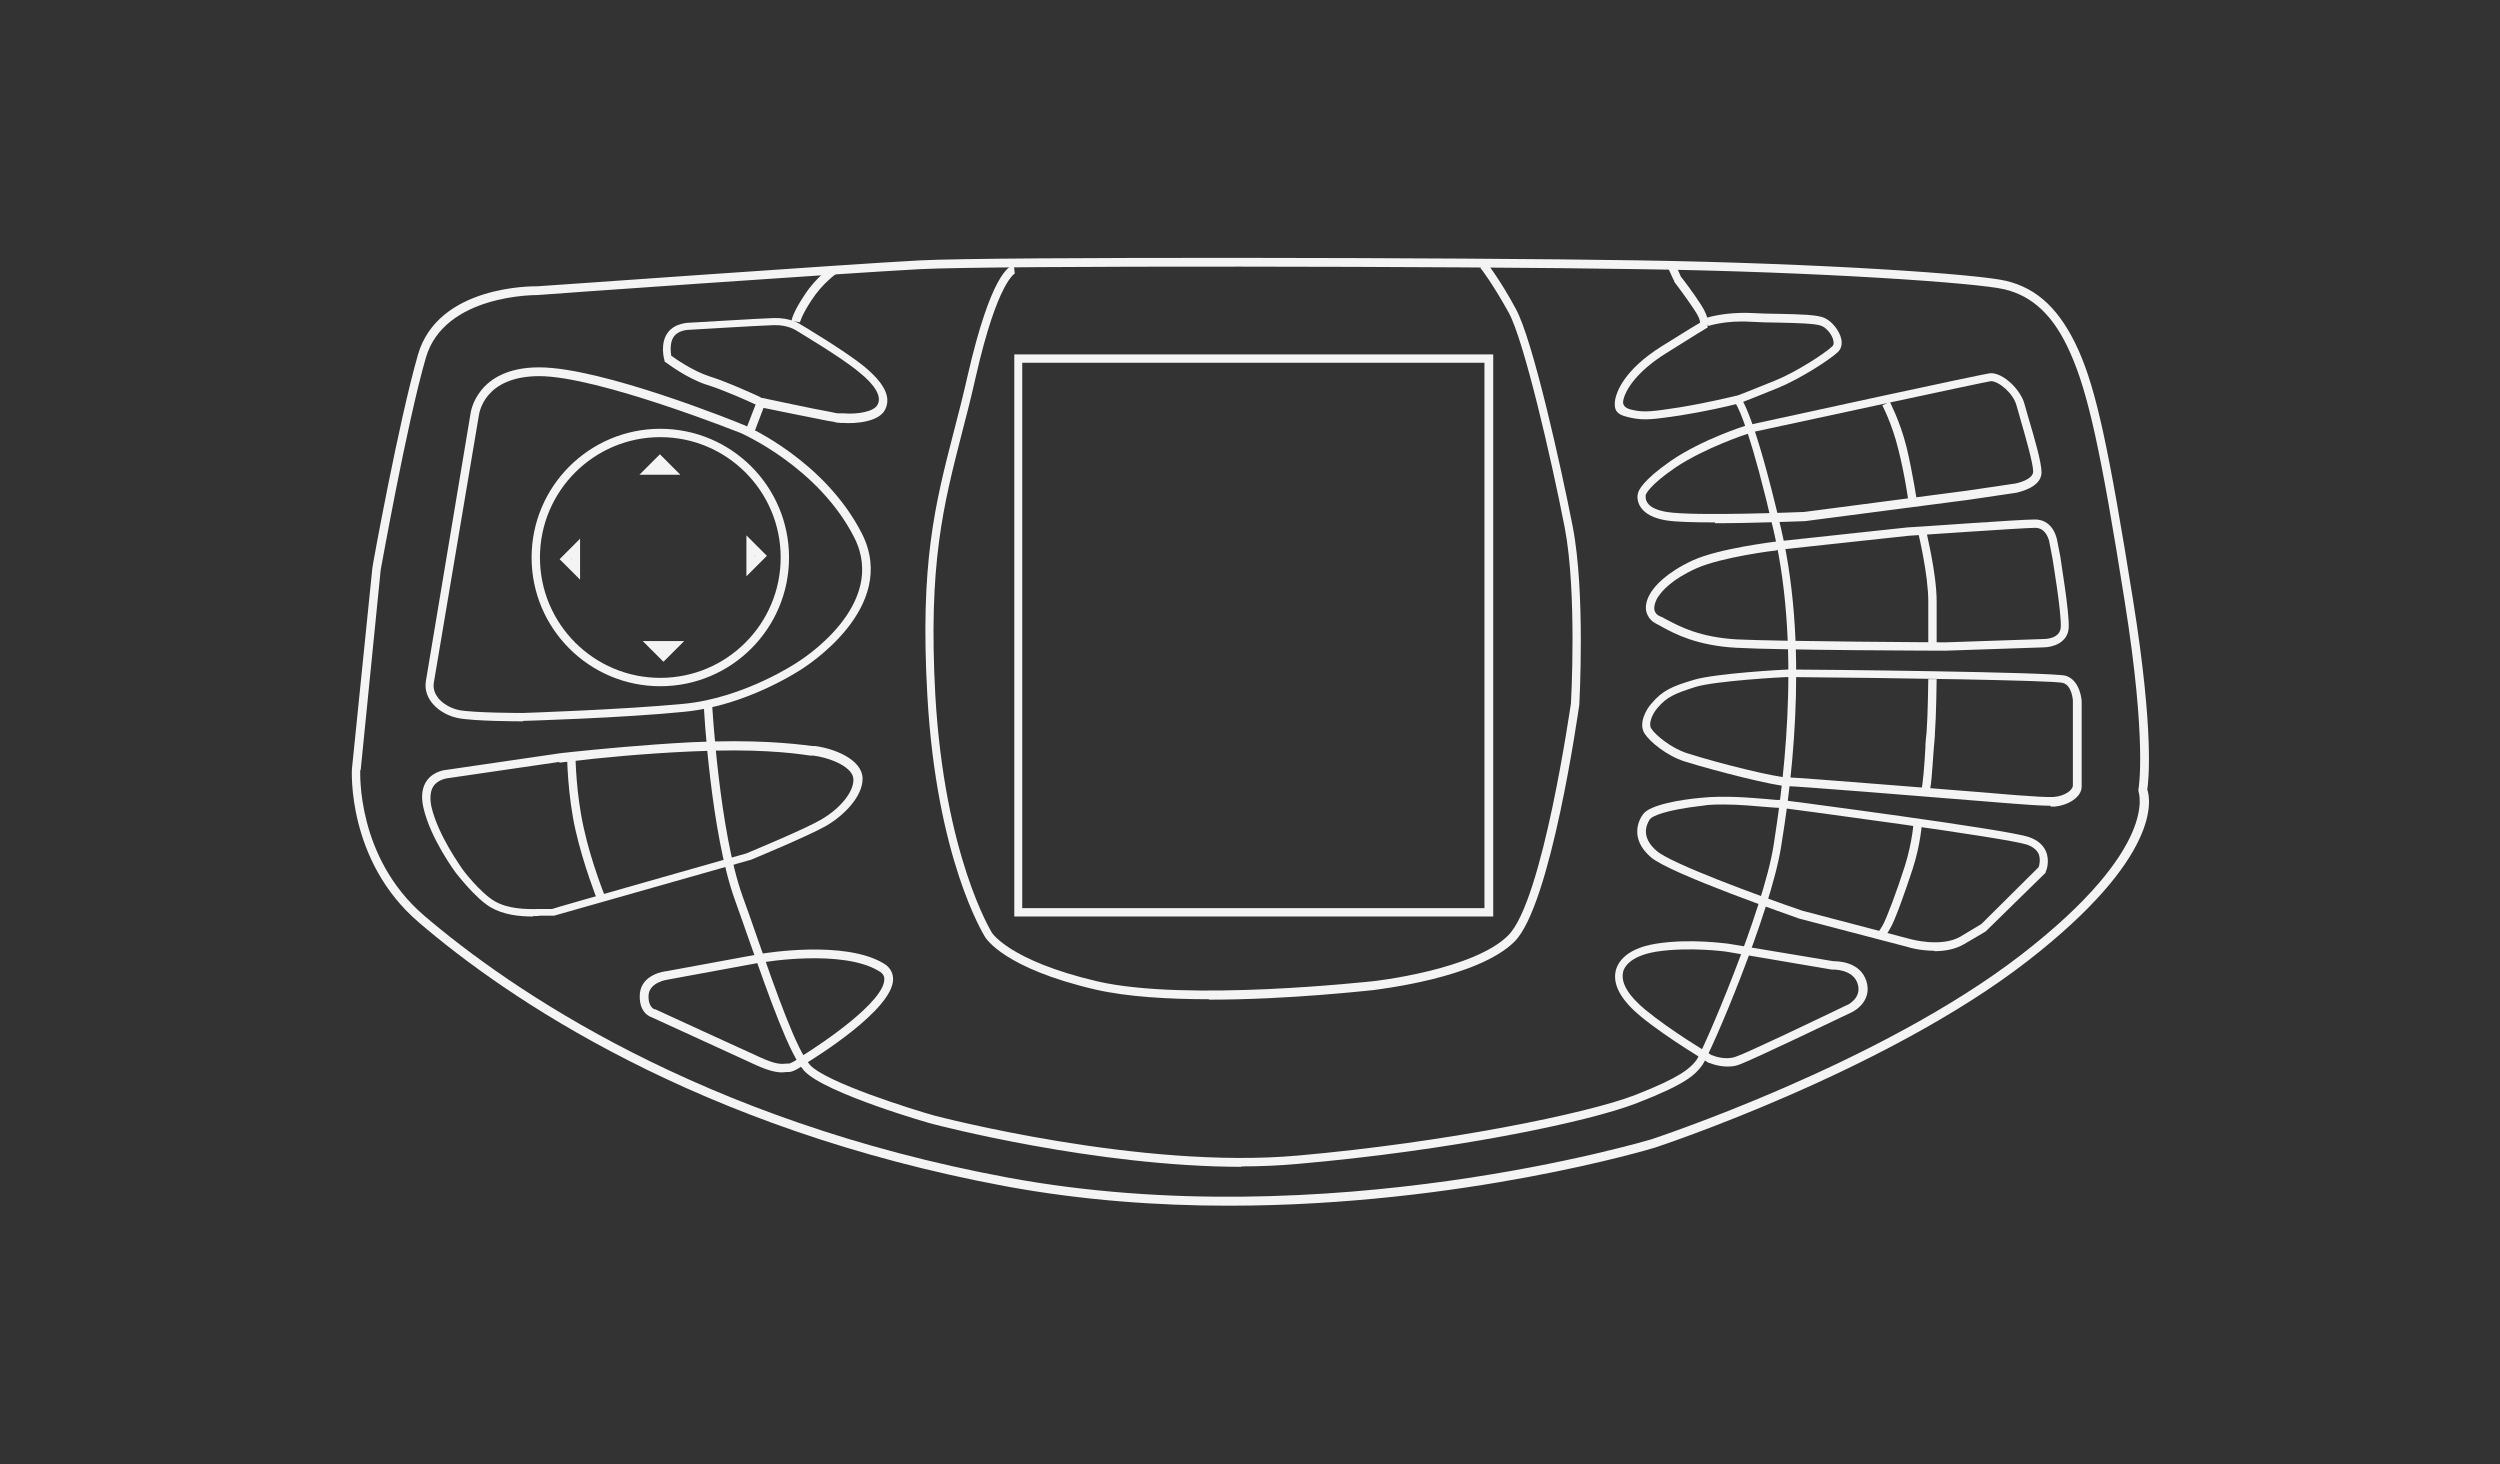 <?xml version="1.0" encoding="UTF-8"?>
<svg id="Layer_2" xmlns="http://www.w3.org/2000/svg" version="1.1" xmlns:cc="http://creativecommons.org/ns#" xmlns:dc="http://purl.org/dc/elements/1.1/" xmlns:rdf="http://www.w3.org/1999/02/22-rdf-syntax-ns#" viewBox="0 0 598.2 350.3">
  <rect x="0" y="0" width="598.2" height="350.3" fill="#333333" stroke="none"/>
  <!-- Generator: Adobe Illustrator 29.0.1, SVG Export Plug-In . SVG Version: 2.1.0 Build 192)  -->
  <defs>
    <style>
      .st0 {
        fill: #f4f4f4;
      }
    </style>
  </defs>
  <path class="st0" d="M357.3,219.3h-114.6V84.8h114.6v134.5ZM244.6,217.3h110.6V86.8h-110.6v130.5Z"/>
  <path class="st0" d="M289.4,239.1c-9.9,0-19.8-.6-27.2-2.3-22-5.1-26.3-12.3-26.5-12.6-.4-.7-11.6-18.7-13.8-57.7-1.8-31.7,1.8-45.7,6.4-63.5,1.1-4.2,2.2-8.5,3.3-13.4,5.5-23.8,9.8-26,11-26.2l.2,2c0,0,.1,0,.1,0,0,0-4.2,1.8-9.4,24.7-1.1,4.9-2.2,9.2-3.3,13.4-4.5,17.6-8.1,31.4-6.4,62.8,2.2,38.5,13.4,56.6,13.5,56.8,0,.1,4.3,6.8,25.2,11.7,21.4,5,65.5,0,65.9,0,.2,0,24.3-2.7,32.5-11,8.3-8.3,14.9-55.1,15-55.5,0-.2,1.5-26.5-1.5-42.1-3.3-16.9-9.8-44.9-13.4-51.4-3.7-6.7-6.7-10.7-6.8-10.7l1.6-1.2c.1.2,3.2,4.1,6.9,11,4.1,7.4,10.9,38.2,13.6,52,3.1,15.8,1.6,42.4,1.6,42.7-.3,2-6.8,48-15.5,56.7-8.8,8.8-32.7,11.4-33.7,11.6-1.2.1-20.3,2.3-39.4,2.3Z"/>
  <path class="st0" d="M416.3,96.6l-.7-1.9s4.2-1.6,9.3-3.7c4.9-2,11.7-6.4,13.5-8.1.1-.1.5-.4.3-1.3-.2-1.4-1.6-3.1-2.8-3.6-1.3-.6-5.8-.7-10.2-.8-2.3,0-4.6-.1-6.7-.2-6.2-.4-10.2,1-10.2,1l-.7-1.9c.2,0,4.4-1.5,11-1.2,2.1.1,4.4.2,6.6.2,5,.1,9.3.2,10.9,1,1.8.8,3.6,3.1,4,5.1.2,1.2,0,2.3-.9,3.1-1.9,1.8-8.9,6.3-14.2,8.5-5.1,2.1-9.3,3.7-9.3,3.7Z"/>
  <path class="st0" d="M410.4,125c-5,0-9.5-.1-11.8-.5-2.9-.5-4.9-1.5-6-3.1-1-1.5-.8-2.9-.7-3.2.1-.8,1.1-3.2,8-8,7.5-5.1,17.6-8.3,18-8.4h0c9.6-2.1,57.3-12.5,58.4-12.5,3.1-.1,7.2,4,8.1,7.3.2.8.6,2,1,3.5,1.3,4.4,3.1,10.5,3.1,12.9,0,3.8-5.8,4.8-6,4.9l-11.5,1.7-39.1,5.1c-.8,0-12,.5-21.6.5ZM418.5,103.7c-.7.2-10.4,3.4-17.5,8.1-6.6,4.5-7.2,6.6-7.2,6.6,0,.1-.2,1,.4,1.9.7,1.1,2.3,1.8,4.6,2.2,6.7,1.1,32.7,0,32.9,0l39-5.1,11.5-1.7c1.1-.2,4.3-1.1,4.3-2.9s-1.8-8.2-3-12.3c-.4-1.5-.8-2.8-1-3.5-.7-2.8-4.2-5.8-6.1-5.8-1.5.2-42.3,9-58,12.4Z"/>
  <path class="st0" d="M456.7,120.3c0,0-.9-6.7-2.5-12.9-1.5-6.1-3.8-10.4-3.8-10.4l1.8-.9c0,.2,2.4,4.5,4,10.9,1.5,6.3,2.5,13,2.5,13.1l-2,.3Z"/>
  <path class="st0" d="M463.4,154.7h-2v-10.8c0-6.5-2.4-16.3-2.4-16.4l1.9-.5c0,.4,2.5,10.1,2.5,16.9v10.8Z"/>
  <path class="st0" d="M465.4,155.7c-.4,0-39.4-.1-49.9-.7-9.4-.5-14.7-3.3-17.8-5-.5-.3-.9-.5-1.3-.7-1.2-.6-2-1.5-2.4-2.7-.6-2,.5-4,1-4.8,1-1.6,3.6-4.7,10-7.7,6.4-2.9,19.3-4.4,19.8-4.5h0s31.6-3.4,31.6-3.4c1.1,0,26.7-1.9,30.5-1.9s5.1,3.4,5.4,5.3l.7,3.6c0,.5,2.2,13.2,2,17-.2,3.7-4,4.7-6,4.7l-23.6.8ZM425.1,131.7c-.3,0-13.2,1.6-19.2,4.3-6,2.7-8.3,5.5-9.2,6.9-.3.4-1.1,2-.8,3.2.2.6.6,1.1,1.4,1.4s.9.5,1.4.7c3.2,1.7,8,4.3,17,4.8,10.5.5,49.4.7,49.8.7l23.6-.8c.2,0,3.8,0,4-2.8.2-3.6-2-16.4-2-16.6l-.7-3.6c0-.2-.6-3.6-3.4-3.6s-30,1.9-30.3,1.9l-31.5,3.4Z"/>
  <path class="st0" d="M490.6,192.8c-4.1,0-14.6-1-15.1-1-15.7-1.3-45.9-3.7-47.9-3.7,0,0,0,0,0,0-2.8,0-16.8-3.5-24.5-5.9-4.4-1.4-8.4-4.8-9.6-6.7-1.5-2.4.4-5.8,1.7-7.2,2.6-3.1,5-4.1,10-5.6,5.2-1.6,22-2.5,22.7-2.5h0c6.5,0,63.5.6,66.4,1.5,3.5,1.1,3.8,5.9,3.8,6.1v20.4c0,2.6-3.3,4.5-6.4,4.8-.3,0-.6,0-1,0ZM427.6,186c2.7,0,46.3,3.6,48.1,3.7.1,0,13,1.2,15.7,1,2.6-.2,4.6-1.6,4.6-2.8v-20.3h0s-.2-3.6-2.4-4.2c-2.2-.6-40.6-1.2-65.9-1.4-.7,0-17.4.9-22.1,2.4-5,1.6-6.8,2.4-9,5-1.3,1.5-2.2,3.8-1.5,4.9,1,1.6,4.8,4.7,8.5,5.9,8.1,2.6,21.4,5.8,23.9,5.8h0Z"/>
  <path class="st0" d="M461.5,189.9l-1.8-.8c.4-1,.8-6.4,1-10,0-1.5.2-2.9.3-4,.3-3.9.4-12.5.4-12.6h2c0,.4-.1,8.8-.4,12.8,0,1.1-.2,2.5-.3,4-.4,5.5-.6,9.5-1.2,10.7Z"/>
  <path class="st0" d="M462.9,227.5c-3.4,0-6.2-.8-6.4-.9l-26-6.8c-1.3-.5-30.9-10.7-35.5-14.7-5.2-4.5-2.8-9-1.9-10.2,1.6-2.4,9.4-3.6,13.9-4,5.7-.6,12,0,15.8.3,1.3.1,2.7.3,3,.2h.2c0,0,.2,0,.2,0,2.2.3,53.8,7,59.3,8.9,2,.7,3.3,1.8,4,3.3,1.1,2.4.1,4.9,0,5v.2c0,0-14.4,14.1-14.4,14.1l-5.1,3c-2.2,1.3-4.8,1.7-7.2,1.7ZM412.5,192.5c-1.7,0-3.5,0-5.2.3-8.8,1-12,2.5-12.5,3.2-1,1.5-2.1,4.4,1.6,7.6,3.4,3,24.3,10.7,34.8,14.3l25.9,6.8c0,0,7.4,2.1,12-.6l5-3,13.7-13.6c.2-.5.5-1.9,0-3.2-.5-1-1.4-1.7-2.8-2.2-5.2-1.7-55.6-8.4-58.8-8.8-.5,0-1.4,0-3.5-.2-2.6-.2-6.3-.6-10.2-.6Z"/>
  <path class="st0" d="M450.8,224.5l-1.5-1.3s.5-.6,1.2-1.8c.9-1.6,3.4-8.2,5.3-14.2,1.8-5.7,2.1-10.5,2.1-10.6h2c0,.3-.3,5.3-2.2,11.2-1.8,5.5-4.3,12.6-5.5,14.5-.8,1.4-1.4,2.1-1.4,2.1Z"/>
  <path class="st0" d="M413.3,255.2c-2.4,0-4.3-.9-4.4-.9h-.1c0-.1-9.6-5.7-16.1-11-4.5-3.7-6.6-7.2-6.2-10.4.2-1.7,1.6-5.8,9.8-7.1,8.2-1.3,16.8,0,17.2,0l25.2,4.2c.9,0,6.4,0,7.9,4.8,1.3,4.2-2,6.8-3.9,7.6-.9.4-23.7,11.4-26.7,12.4-.8.3-1.7.4-2.5.4ZM409.7,252.5c.4.2,3.1,1.2,5.5.4,2.3-.7,18.4-8.4,26.5-12.3.2,0,3.9-1.7,2.8-5.2-1.1-3.6-6-3.4-6-3.4h-.1s-.1,0-.1,0l-25.3-4.3c0,0-8.7-1.2-16.6,0-6.8,1.1-8,4.1-8.1,5.3-.3,2.5,1.5,5.4,5.5,8.7,6.1,5,15,10.3,15.8,10.8Z"/>
  <path class="st0" d="M125.2,172.6c-.5,0-12,0-15.7-.8-4.3-.9-8.3-4.4-7.6-8.8l10.7-64.1s1.3-11,16.4-11,47.6,13.2,49,13.8c.8.3,19.3,8.5,28.2,25.9,9.2,18-14,32.2-14.2,32.4-.5.3-13.1,8.8-28.1,10.3-14.7,1.5-38.6,2.2-38.8,2.2ZM129.1,90c-13.3,0-14.4,8.9-14.5,9.3l-10.8,64.1c-.5,3.2,2.7,5.8,6,6.5,3.5.7,15.1.7,15.3.7.2,0,24-.8,38.6-2.2,14.4-1.4,27.1-9.9,27.2-10,.3-.2,21.8-13.4,13.5-29.8-8.6-16.9-27-24.9-27.2-25-.3-.1-34.1-13.6-48.2-13.6Z"/>
  <path class="st0" d="M180.5,103.2l-1.9-.7,2.2-5.7c-1.9-.9-7.7-3.5-11.6-4.7-5-1.6-9.7-5.3-9.9-5.4l-.3-.2v-.3c-.1-.2-1.1-3.9.7-6.5,1.8-2.6,5.5-2.5,5.6-2.5.6,0,16.3-1,19.9-1.1,3.9-.1,6.2,1.4,6.3,1.5.4.2,10.9,6.5,15.3,10.1,4.8,4,6.5,7.3,5,10.3-1.5,3-7.1,3.4-10.1,3.2h-.6c-1-.1-1.1-.1-1.3-.2,0,0-.3-.1-1.7-.3-2.7-.5-12.4-2.5-15.4-3.1l-2.2,5.8ZM182.1,95.2h.2c.1,0,13,2.8,16.1,3.3,1.6.3,1.8.4,2,.4,0,0,.3,0,.8,0h.6c3.4.3,7.4-.4,8.2-2.1,1-1.9-.5-4.6-4.5-7.8-4.3-3.6-15-9.9-15.1-10,0,0-2-1.3-5.2-1.2-3.6.1-19.8,1.1-20,1.1,0,0,0,0,0,0-.4,0-2.8,0-4,1.7-1,1.4-.7,3.7-.6,4.5,1.1.8,5.1,3.6,9,4.9,4.5,1.4,11.2,4.5,12.3,5Z"/>
  <path class="st0" d="M191.4,77.1l-2-.3c0-.2.3-2,3.1-6.2,2.8-4.3,6.3-6.7,6.5-6.8l1.1,1.7s-3.3,2.3-5.9,6.3c-2.5,3.8-2.8,5.4-2.8,5.4Z"/>
  <path class="st0" d="M293.9,288.5c-17,0-35-1.3-53-4.6-74.4-13.8-120.1-45.5-140.7-63.2-17.2-14.7-16-36.4-16-36.6h0s4.9-48.2,4.9-48.2c0-.4,6.3-35,10.9-51,4.8-16.7,27.6-16.4,28.6-16.4.7,0,74.3-5.3,91.6-6.2,17.7-.9,129.5-.7,171.9,0,43.8.7,81.3,3.3,87.9,4.9,7.6,1.8,13,7,17.3,16.5,4.3,9.6,7.3,23.6,13.1,59.9,5.1,31.8,3.7,43.4,3.4,45.3.8,2.3,3.5,16.1-28.7,41.1-34.2,26.5-88.5,44.4-89.1,44.6-.6.2-46.1,13.9-101.9,13.9ZM86.2,184.2c0,.7-.9,21,15.3,34.9,20.5,17.5,65.9,49,139.8,62.7,76.4,14.1,153.1-9,153.9-9.2.5-.2,54.5-17.9,88.5-44.2,33.2-25.7,28-38.9,28-39v-.3c-.1,0,0-.3,0-.3,0-.1,2.1-11-3.3-44.9-5.7-36.1-8.8-50-13-59.4-3.9-8.9-9-13.7-15.9-15.3-6.4-1.5-44.5-4.2-87.5-4.8-42.4-.7-154.1-.9-171.8,0-17.2.9-90.9,6.1-91.6,6.2-.3,0-22.3-.2-26.7,15-4.6,15.9-10.7,50.4-10.8,50.7l-4.8,48Z"/>
  <path class="st0" d="M127.5,219.3c-3.3,0-7-.4-10.1-2.2-3.7-2.2-8.1-8-8.3-8.2-.2-.3-6.1-8.2-7.8-15.7-.6-2.7-.3-4.9.9-6.5,1.7-2.3,4.6-2.5,4.7-2.5l26.7-3.9s1.3-.2,3.5-.4c5.7-.6,16.9-1.7,28.4-2.3,15.3-.7,24.1.3,28.8.9h.7c4.5.6,11.2,3.1,11.4,7.7.1,4.3-4.4,8.9-8.7,11.4-4.4,2.5-17.7,8-18.2,8.2h-.1s-46.8,13.3-46.8,13.3h-3.2c-.6.1-1.2.1-1.8.1ZM133.9,182.3l-26.7,3.9c0,0-2.2.2-3.4,1.8-.8,1.1-1,2.8-.6,4.9,1.6,7.1,7.4,14.9,7.4,15s4.3,5.7,7.7,7.7c3.2,1.9,7.5,2,10.8,1.9h3c0-.1,46.5-13.3,46.5-13.3.9-.4,13.8-5.7,17.9-8.1,4.5-2.6,7.8-6.6,7.7-9.6,0-2.8-5.1-5.1-9.6-5.7h-.7c-4.6-.7-13.3-1.7-28.4-1-11.4.5-22.6,1.6-28.2,2.3-2.1.2-3.3.4-3.5.4Z"/>
  <path class="st0" d="M142.9,215.3c0,0-3.3-8.3-5.2-16.7-1.9-8.4-2-17.5-2-17.6h2c0,0,.1,8.9,2,17.2,1.8,8.3,5.1,16.3,5.1,16.4l-1.9.7Z"/>
  <path class="st0" d="M297.3,279.2c-35.2,0-73.5-10.1-73.9-10.2-.3,0-26.1-7.4-31-12.8-3.5-3.9-8.1-17-13-30.8-1.2-3.4-2.4-6.9-3.6-10.2-5.7-15.9-7.4-45.4-7.4-46.7h2c0,.2,1.7,30.4,7.3,46,1.2,3.3,2.4,6.7,3.6,10.2,4.6,13.1,9.3,26.5,12.5,30.1,3.8,4.2,24.6,10.7,30,12.2.5.1,49.1,12.9,86.8,9.5,35-3.1,69.1-10,80.7-14.5,11-4.3,13.1-6.4,14.6-8.3,1.5-2,16-35.6,18.5-51.5,1.7-11.1,7-45.1,0-75.2-5.2-22.5-8.1-28.8-9-30.3-1.9.5-7.6,1.8-13.3,2.7-6.7,1-8.7,1.2-11.7.6-2.8-.6-4.5-1.1-3.9-4.5.3-1.5,1.9-6.9,11.2-12.7,5.8-3.6,8.2-5.1,9.1-5.6,0-.5-.3-1.5-1.4-3.1-1.9-2.9-4.8-6.7-4.8-6.7v-.2c-.1,0-1.5-3.2-1.5-3.2l1.8-.8,1.3,3c.5.6,3.1,4,4.8,6.7,2.1,3.2,1.7,4.8,1.6,5.1v.4c-.1,0-.4.2-.4.2,0,0-1.9,1.1-9.5,5.9-6.9,4.3-9.8,8.7-10.3,11.4q-.3,1.7,2.3,2.2c2.6.6,4.6.4,11-.6,6.9-1.1,13.7-2.8,13.7-2.8h.5c0-.1.4.2.4.2.3.3,3.4,3.8,9.9,31.7,7.1,30.5,1.8,64.7,0,75.9-2.5,16-16.9,49.7-18.9,52.4-1.7,2.3-3.9,4.5-15.5,9-11.9,4.7-45.6,11.5-81.3,14.6-4.4.4-9,.6-13.6.6Z"/>
  <path class="st0" d="M187.1,256.6c-1.2,0-3-.3-6.1-1.7-4.8-2.2-24-11-25.1-11.5-.6-.2-3.1-1.3-2.8-5.6.4-4.7,6-5.4,6.3-5.4l22.8-4.2c.8-.1,19.8-3.3,29.2,2.3,1.9,1.1,2.3,2.7,2.3,3.8,0,7.2-18.5,18.7-20.8,20.1-.7.5-2.7,2-4,2.1-.2,0-.3,0-.5,0-.4,0-.8.1-1.3.1ZM182.6,230.2l-22.8,4.2c-.1,0-4.3.6-4.6,3.6-.2,3,1.4,3.5,1.4,3.5h.2c.2.1,20.2,9.3,25.1,11.5,3.9,1.8,5.2,1.6,6.2,1.5.2,0,.4,0,.6,0,.5,0,2-.9,3-1.7h0c5.5-3.4,19.9-13.2,19.9-18.5,0-.5-.1-1.3-1.4-2-8.7-5.2-27.4-2.1-27.8-2Z"/>
  <path class="st0" d="M158,164.2c-17,0-30.8-13.8-30.8-30.8s13.8-30.8,30.8-30.8,30.8,13.8,30.8,30.8-13.8,30.8-30.8,30.8ZM158,104.6c-15.9,0-28.8,12.9-28.8,28.8s12.9,28.8,28.8,28.8,28.8-12.9,28.8-28.8-12.9-28.8-28.8-28.8Z"/>
  <path class="st0" d="M162.9,113.6h-9.9l4.9-4.9,4.9,4.9ZM157.9,111.6h.2-.1c0-.1-.1,0-.1,0Z"/>
  <path class="st0" d="M158.7,158.3l-4.9-4.9h9.9l-4.9,4.9ZM158.6,155.4h.1c0,.1.1,0,.1,0h-.2Z"/>
  <path class="st0" d="M138.8,138.7l-4.9-4.9,4.9-4.9v9.9ZM136.7,133.8h.1c0,.1,0-.1,0-.1h-.1Z"/>
  <path class="st0" d="M178.6,138v-9.9l4.9,4.9-4.9,4.9ZM180.6,132.9v.2h.1c0-.1-.1-.2-.1-.2Z"/>
</svg>